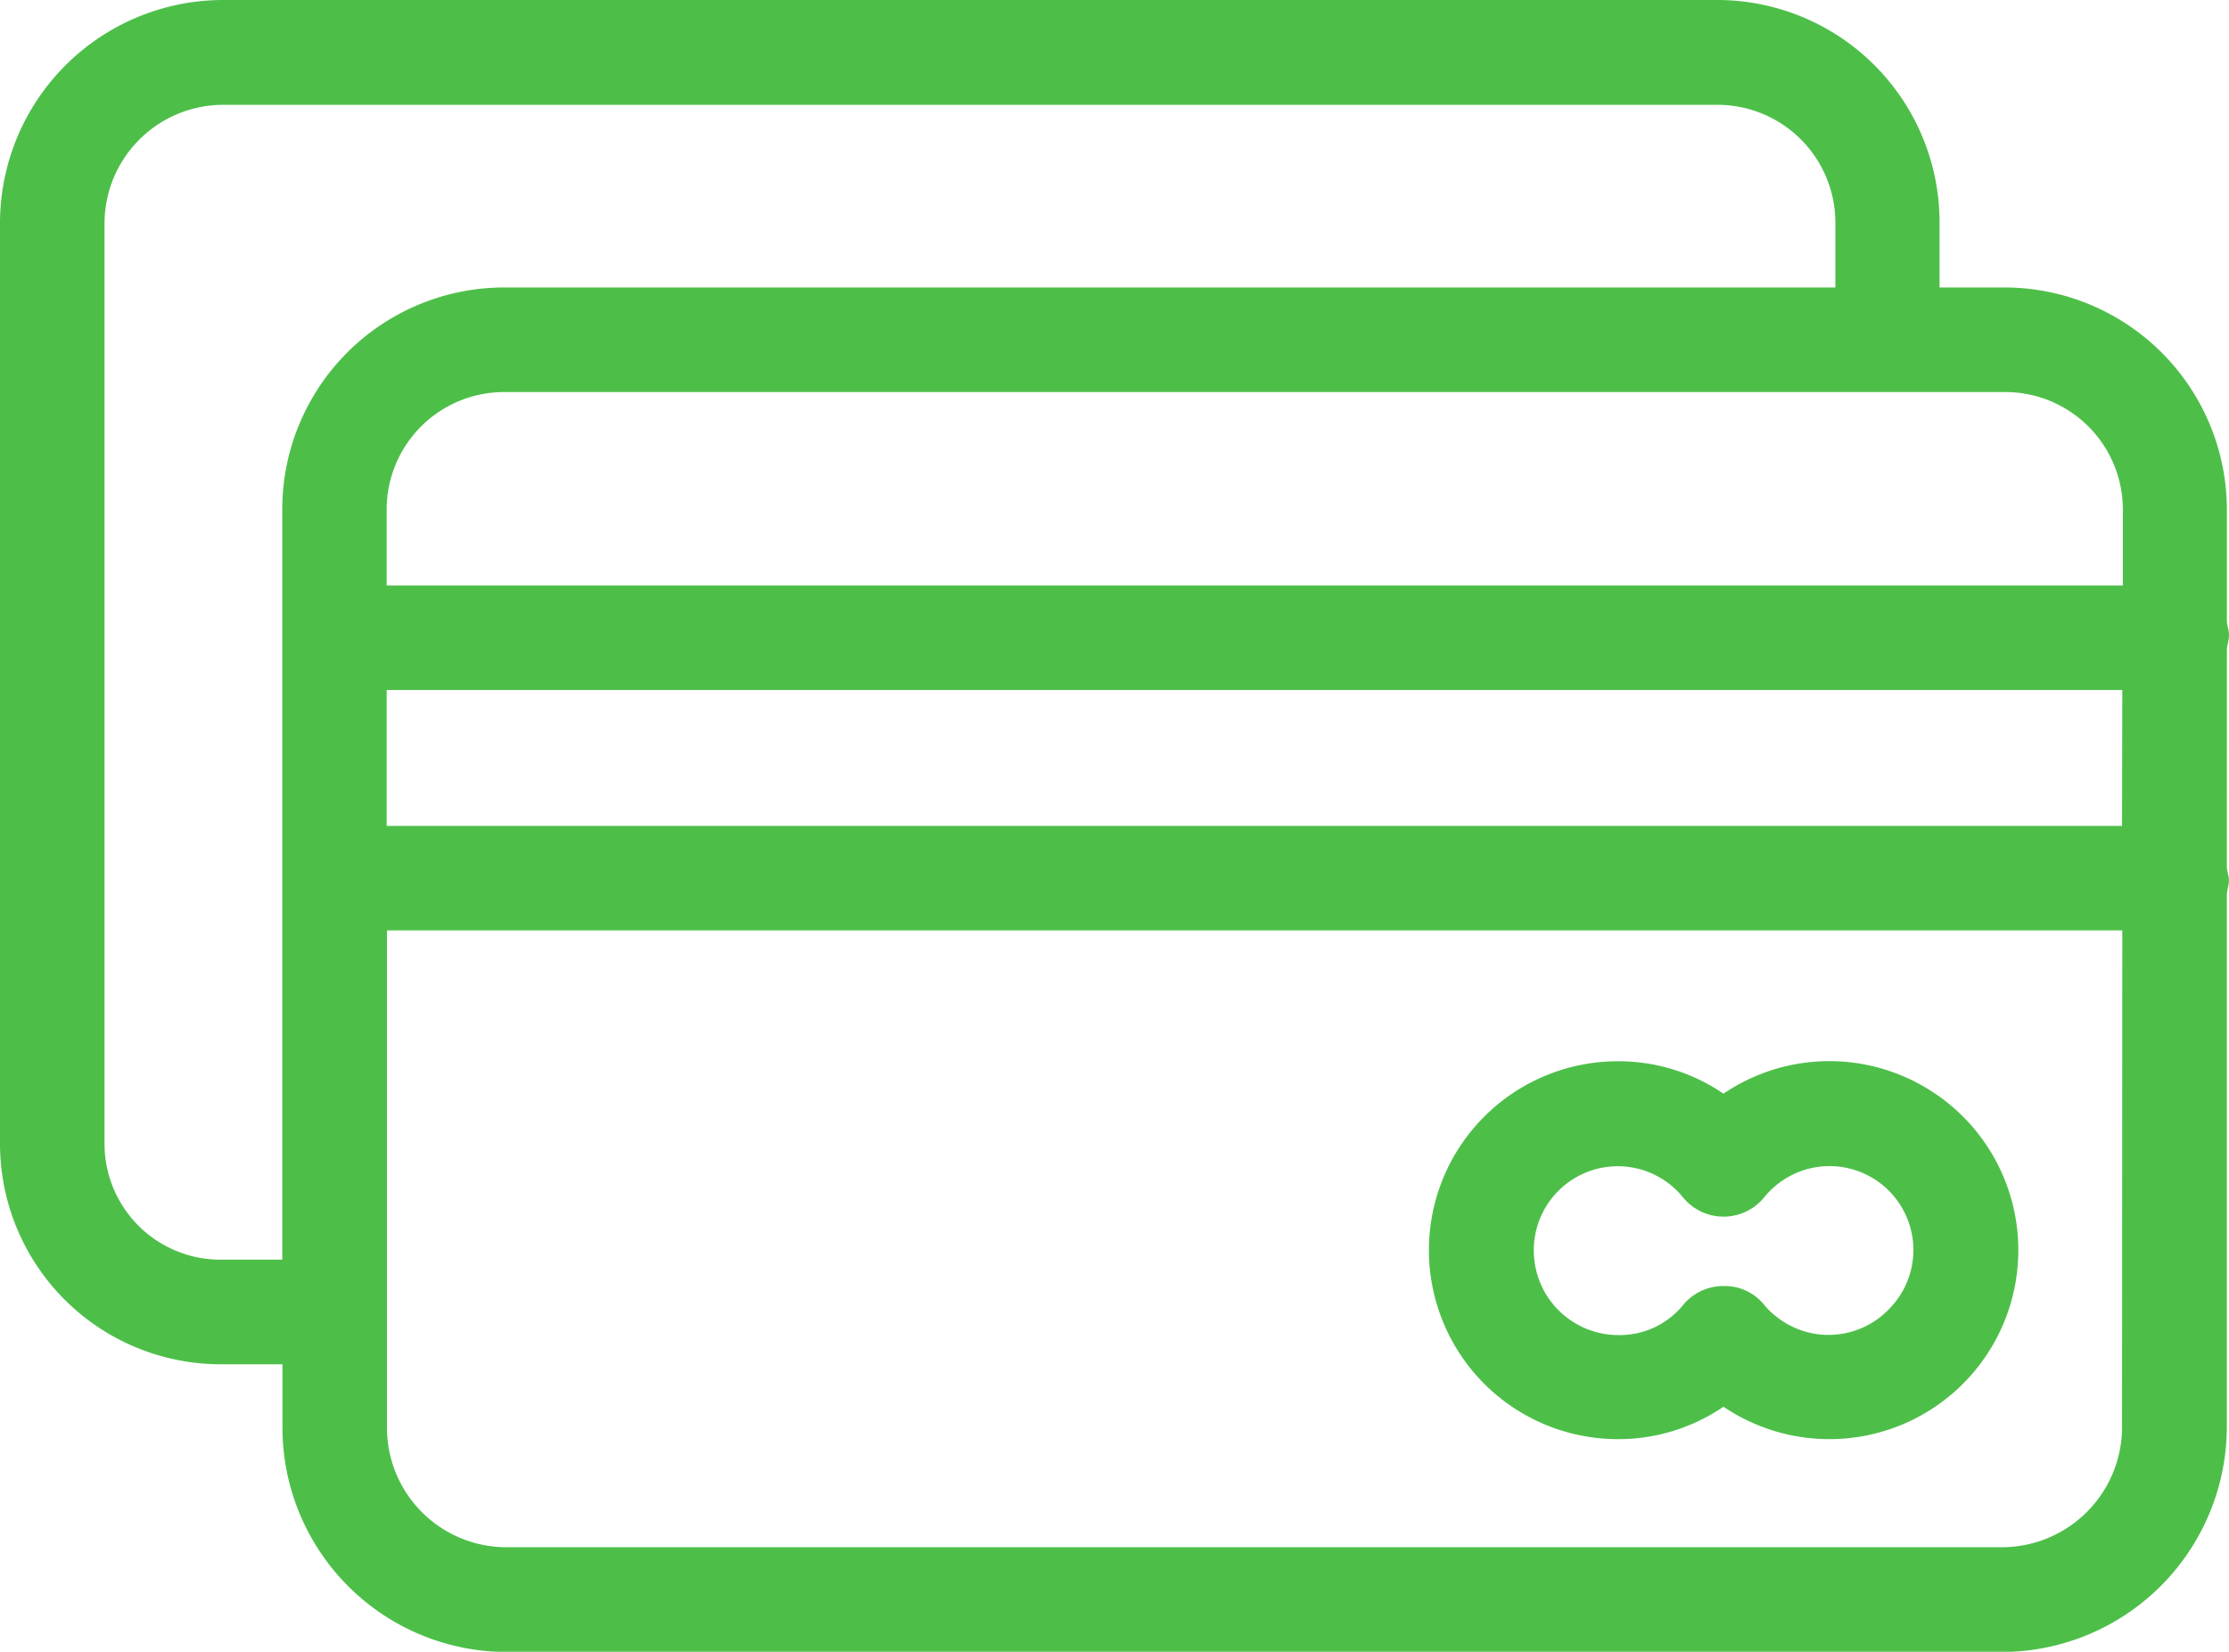 <svg xmlns="http://www.w3.org/2000/svg" width="35.741" height="26.487" viewBox="0 0 35.741 26.487"><defs><style>.a{fill:#4dbf49;}</style></defs><g transform="translate(22.916 17.013)"><path class="a" d="M281.514,258.7a3.022,3.022,0,0,0-3.395,0,2.987,2.987,0,0,0-1.693-.52,3.03,3.03,0,0,0,0,6.06,2.988,2.988,0,0,0,1.693-.52,3.03,3.03,0,0,0,3.395-5.021Zm-.679,3.386a1.343,1.343,0,0,1-1.894.168,1.165,1.165,0,0,1-.176-.176.81.81,0,0,0-.645-.293.832.832,0,0,0-.645.3,1.311,1.311,0,0,1-1.039.486,1.356,1.356,0,0,1-1.358-1.349,1.346,1.346,0,0,1,2.389-.863.84.84,0,0,0,1.182.126.891.891,0,0,0,.126-.126,1.345,1.345,0,1,1,2.062,1.727Z" transform="translate(-273.4 -258.175)"/></g><g transform="translate(0 0)"><path class="a" d="M35.707,65.627c0-.075.034-.159.034-.243s-.034-.159-.034-.235V63.356a3.567,3.567,0,0,0-3.587-3.546H31.1V58.8a3.567,3.567,0,0,0-3.537-3.6H3.554A3.581,3.581,0,0,0,0,58.8V73.531a3.538,3.538,0,0,0,3.529,3.546h1v1.014a3.6,3.6,0,0,0,3.579,3.6H32.119a3.615,3.615,0,0,0,3.587-3.6V69.558c0-.075.034-.159.034-.235s-.034-.159-.034-.235ZM4.526,63.356V75.4H3.554a1.86,1.86,0,0,1-1.878-1.836V58.8a1.905,1.905,0,0,1,1.878-1.919H27.568A1.891,1.891,0,0,1,29.429,58.8V59.81H8.105A3.559,3.559,0,0,0,4.526,63.356Zm29.5,14.736a1.928,1.928,0,0,1-1.911,1.919H8.105a1.916,1.916,0,0,1-1.9-1.919V70.12H34.03Zm0-9.648H6.2V66.264H34.03Zm.008-3.856H6.2V63.356a1.884,1.884,0,0,1,1.9-1.869H32.128a1.885,1.885,0,0,1,1.911,1.869v1.232Z" transform="translate(0 -55.2)"/></g></svg>